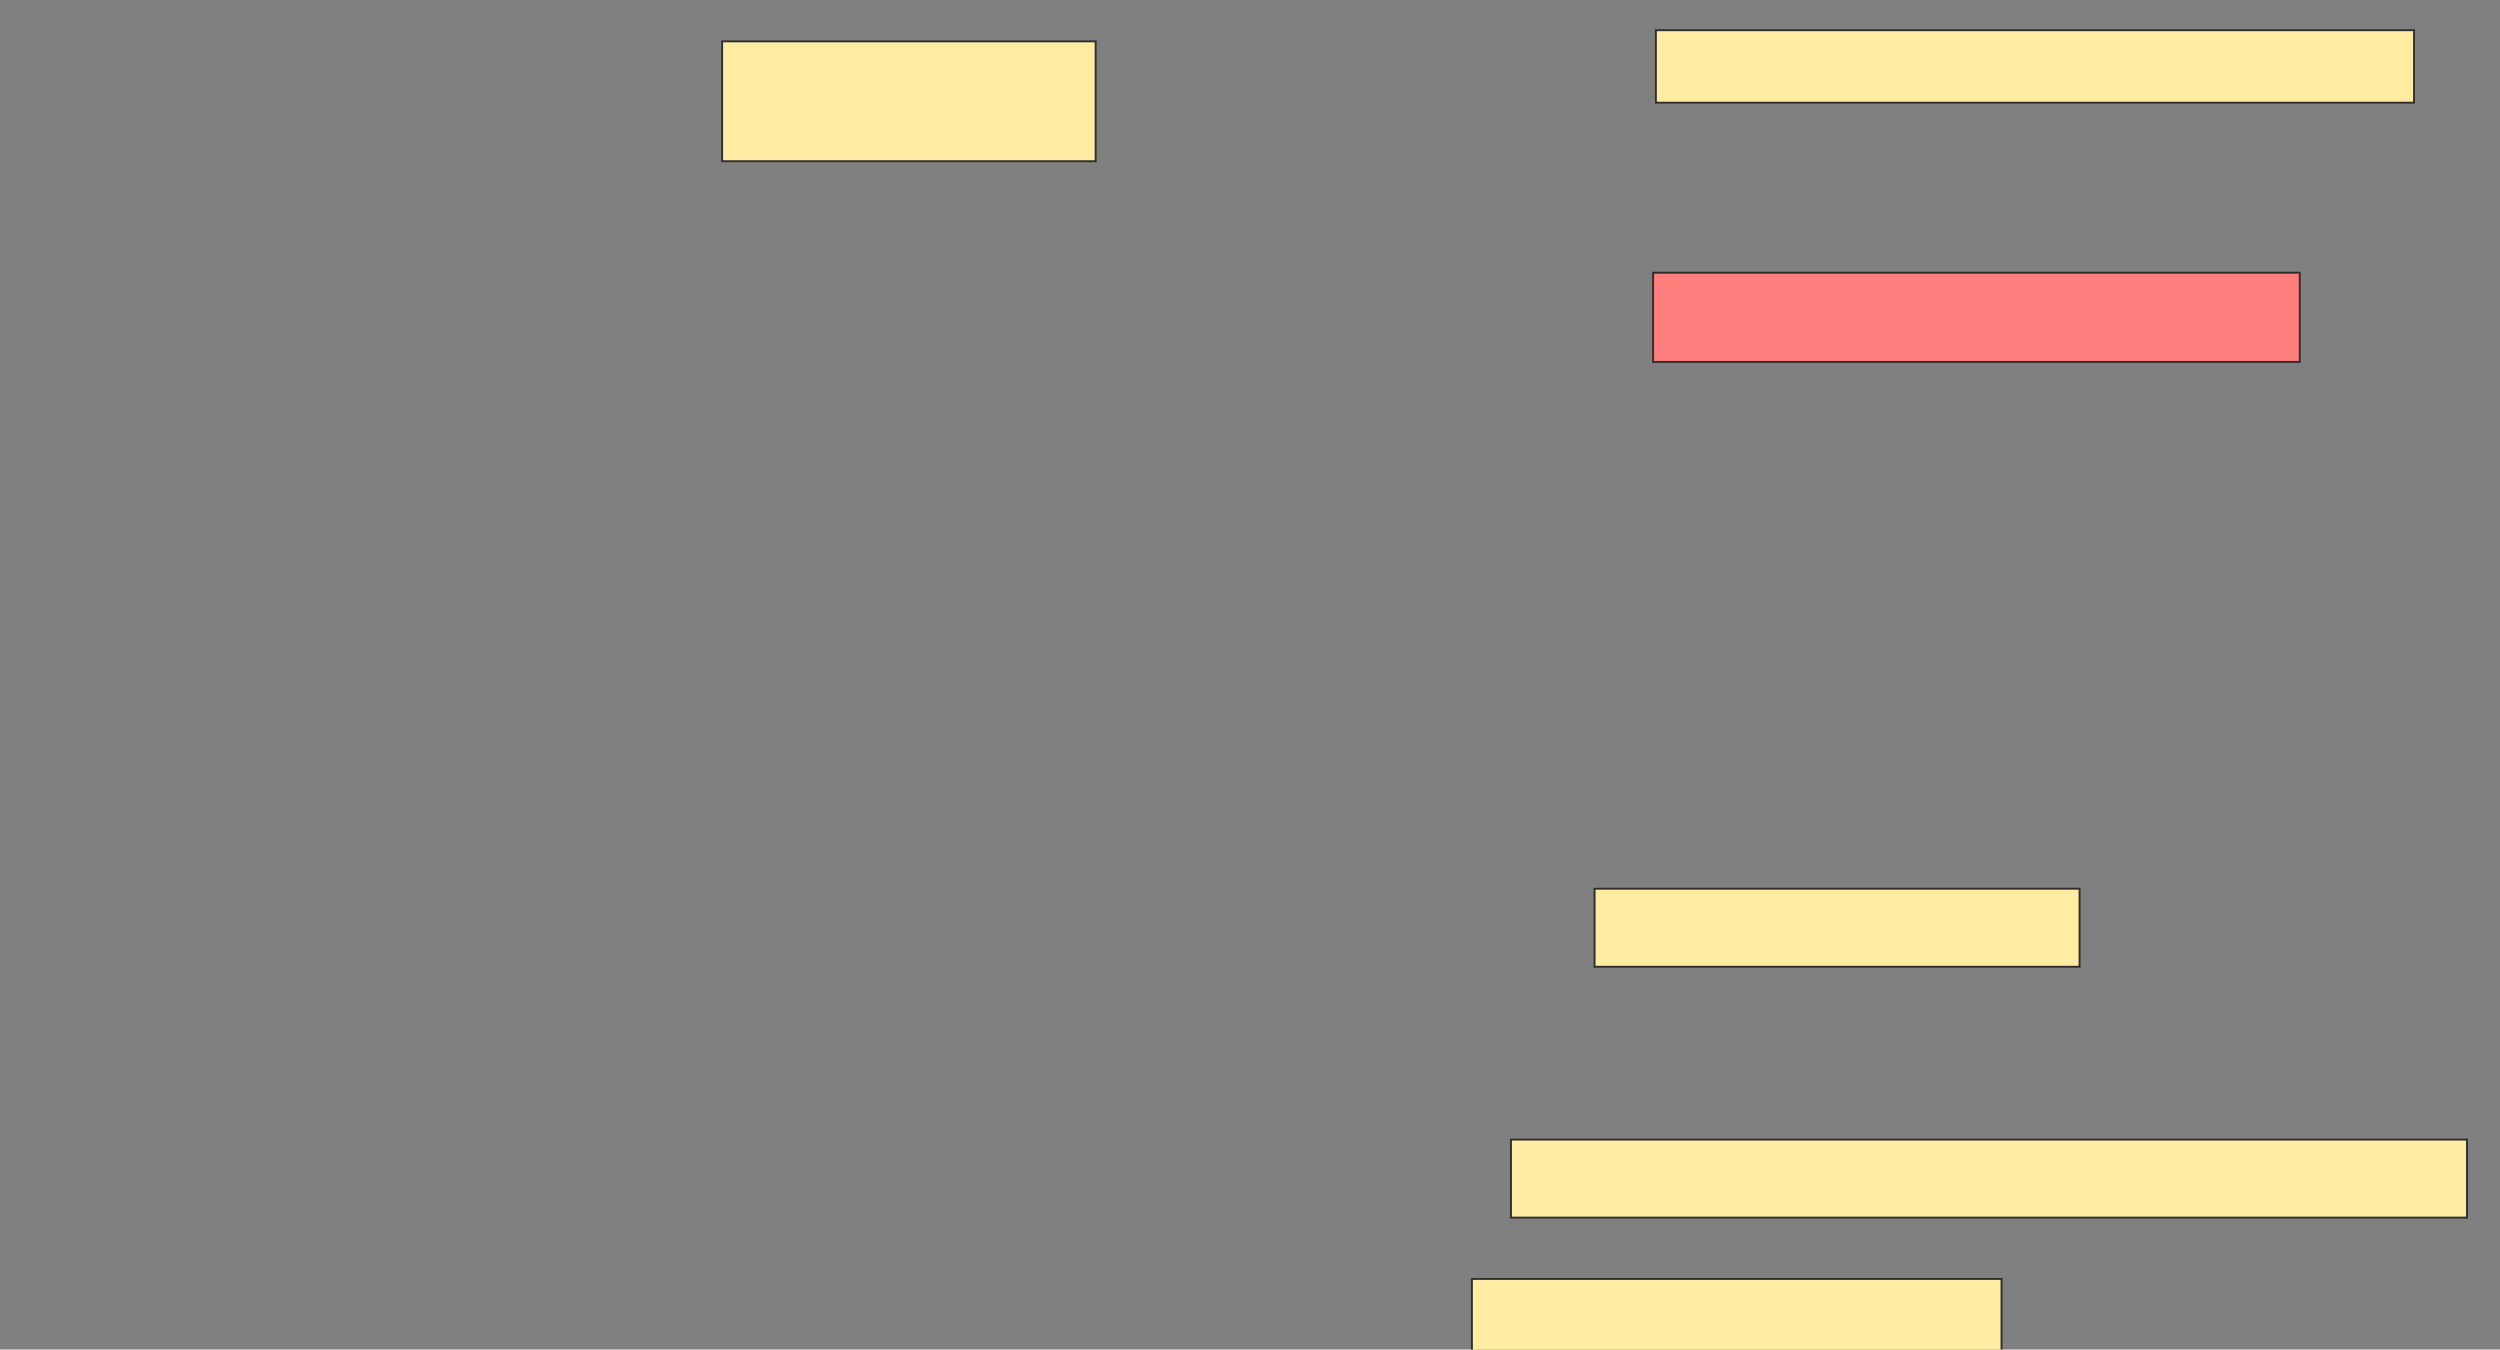 <svg height="712" width="1319" xmlns="http://www.w3.org/2000/svg">
 <rect width="100%" height="100%" fill="#808080" stroke="none"/>
 <!-- Created with Image Occlusion Enhanced -->
 <g>
  <title>Labels</title>
 </g>
 <g>
  <title>Masks</title>
  <rect fill="#FFEBA2" height="38.235" id="5474c52413e14333aa676989710e120b-ao-1" stroke="#2D2D2D" width="400" x="873.647" y="15.941"/>
  <rect fill="#FFEBA2" height="63.235" id="5474c52413e14333aa676989710e120b-ao-2" stroke="#2D2D2D" width="197.059" x="381" y="21.824"/>
  <rect class="qshape" fill="#FF7E7E" height="47.059" id="5474c52413e14333aa676989710e120b-ao-3" stroke="#2D2D2D" width="341.176" x="872.177" y="143.882"/>
  <rect fill="#FFEBA2" height="41.176" id="5474c52413e14333aa676989710e120b-ao-4" stroke="#2D2D2D" width="255.882" x="841.294" y="468.882"/>
  <rect fill="#FFEBA2" height="41.176" id="5474c52413e14333aa676989710e120b-ao-5" stroke="#2D2D2D" width="504.412" x="797.177" y="601.235"/>
  <rect fill="#FFEBA2" height="41.176" id="5474c52413e14333aa676989710e120b-ao-6" stroke="#2D2D2D" width="279.412" x="776.588" y="674.765"/>
 </g>
</svg>